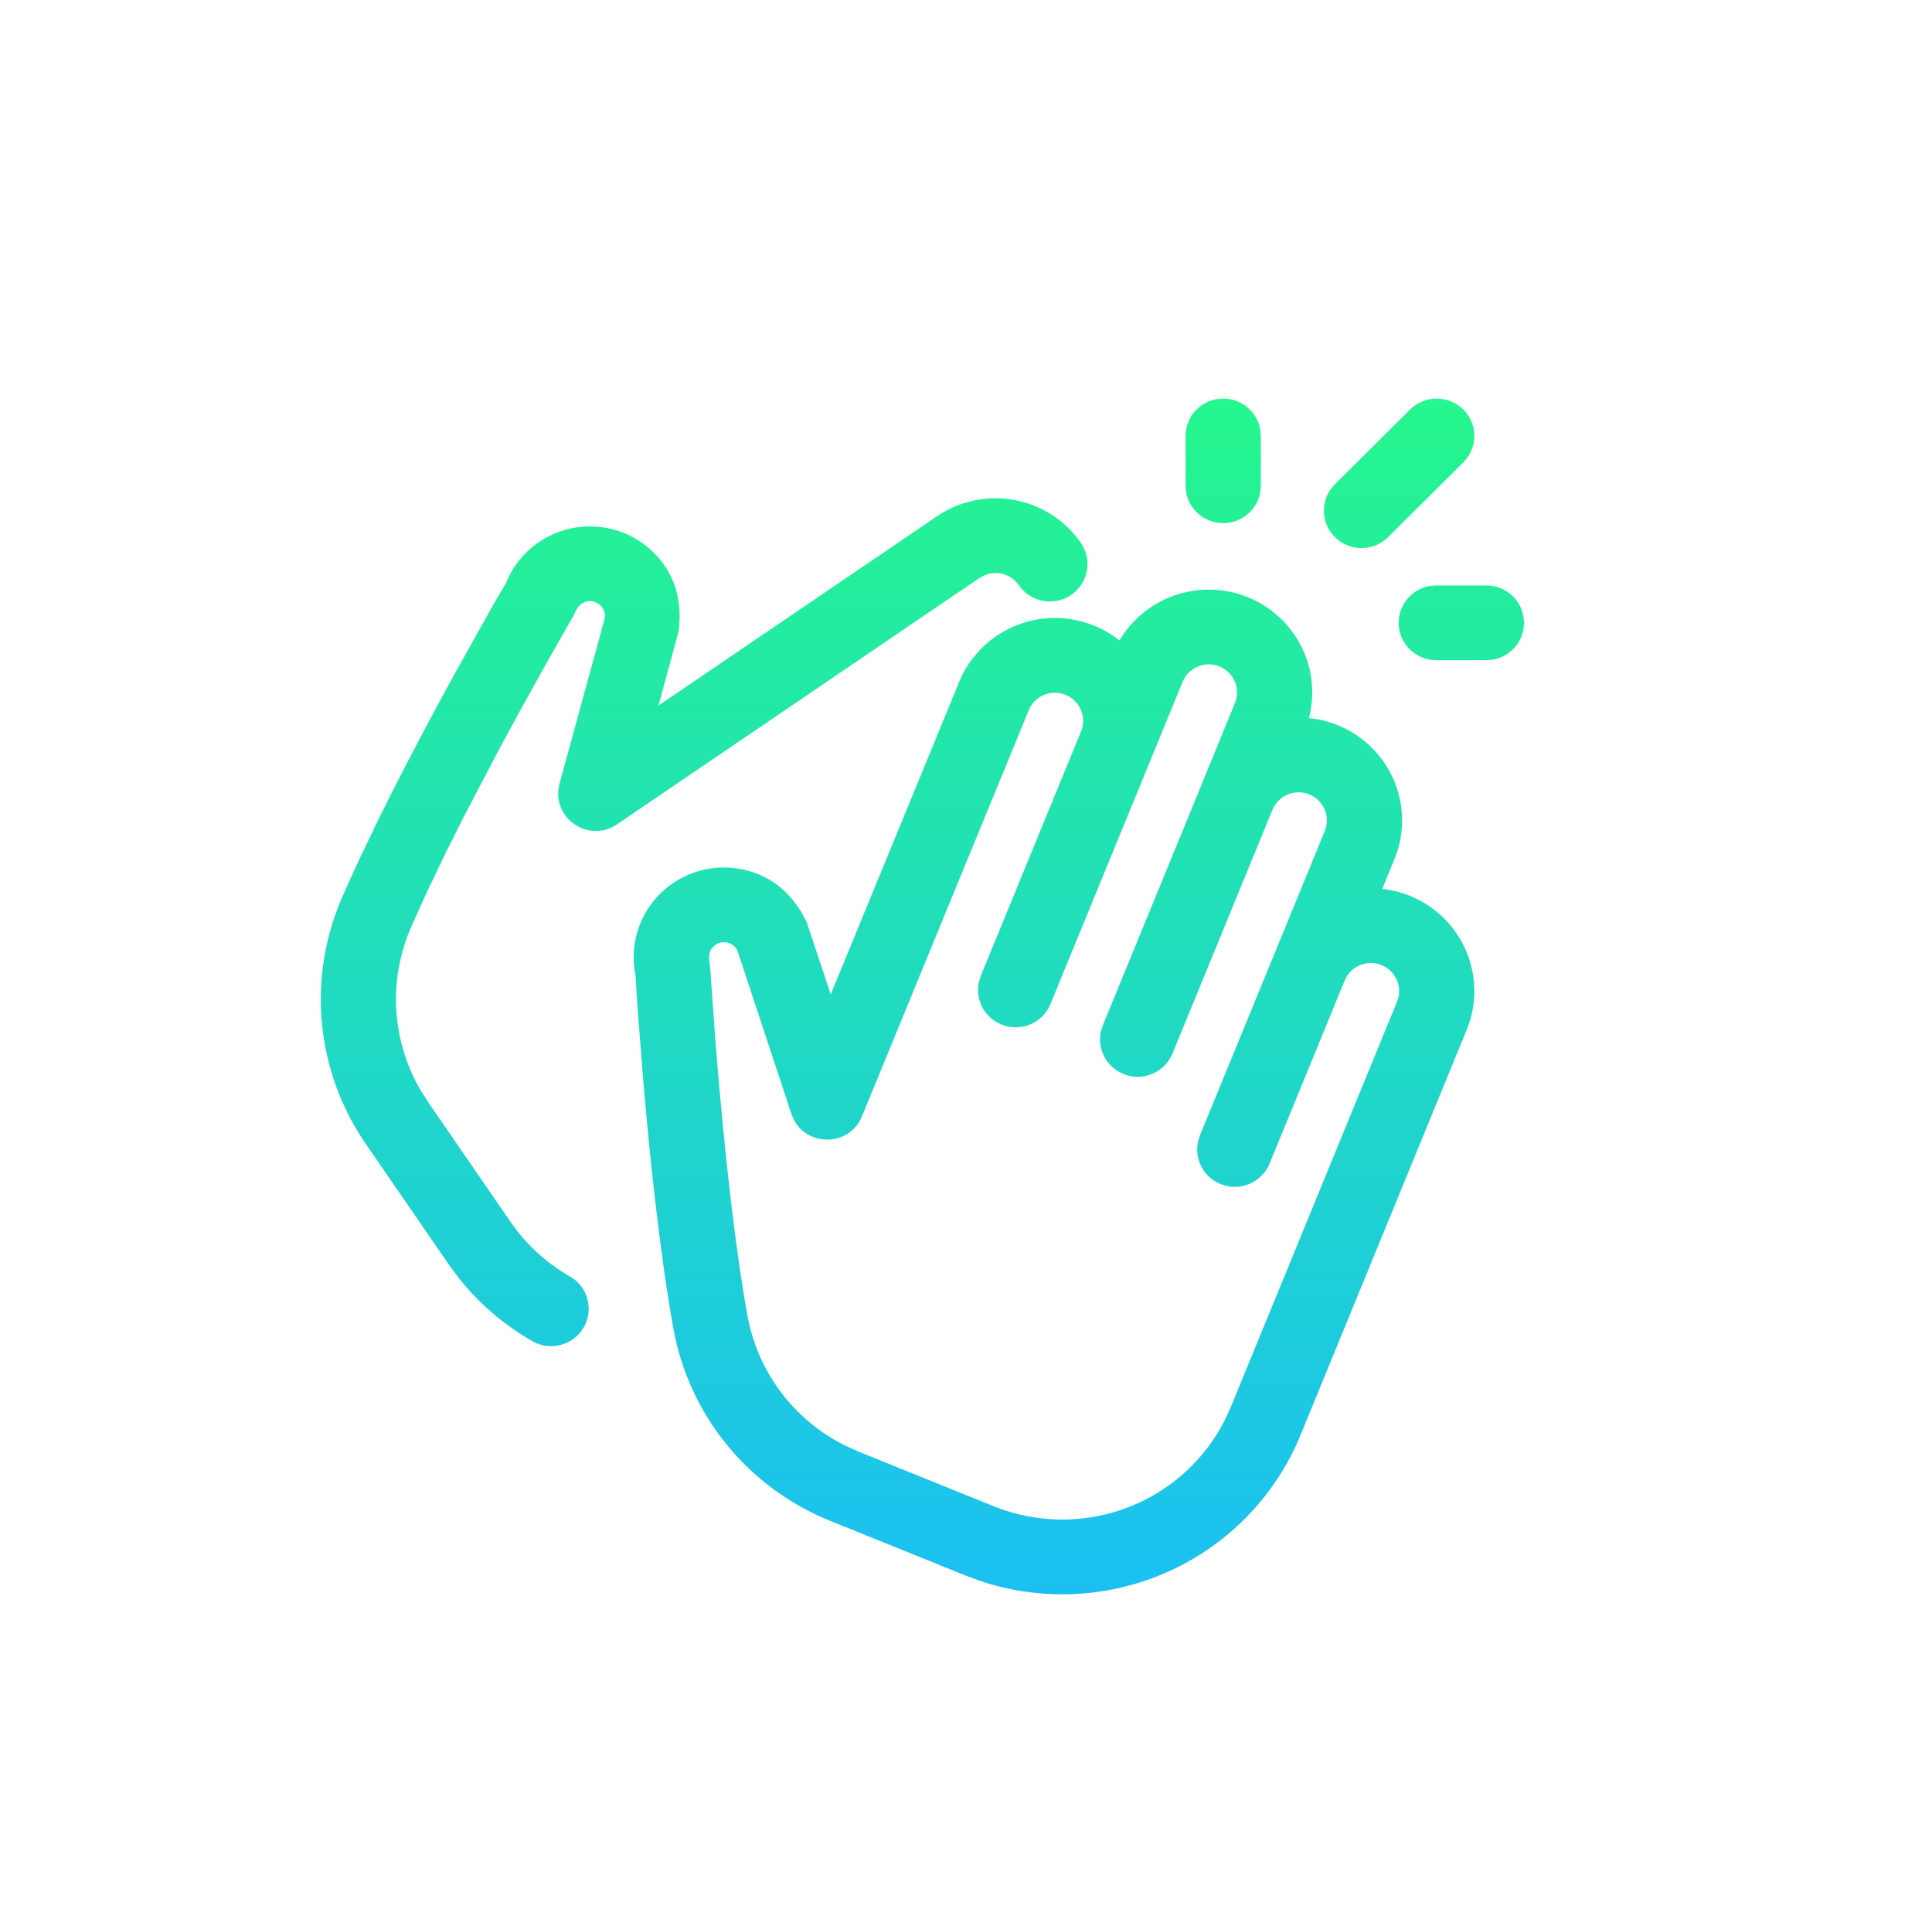<svg width="202" height="200" viewBox="0 0 202 200" fill="none" xmlns="http://www.w3.org/2000/svg">
<g id="NUA 2 / Element / Icon / Clap">
<g id="Icon">
<path d="M131.758 44.872C131.425 43.049 129.82 41.667 127.89 41.667C125.719 41.667 123.959 43.416 123.959 45.574V50.783L124.022 51.485C124.355 53.308 125.96 54.69 127.89 54.69C130.062 54.69 131.822 52.941 131.822 50.783V45.574L131.758 44.872Z" fill="url(#paint0_linear_794_3476)"/>
<path d="M101.854 52.317C103.244 52.025 104.679 52.009 106.076 52.269C107.473 52.529 108.805 53.06 109.995 53.831C111.186 54.603 112.211 55.6 113.014 56.765C114.24 58.546 113.782 60.977 111.99 62.196C110.397 63.279 108.287 63.039 106.977 61.722L106.525 61.178C106.306 60.859 106.026 60.587 105.701 60.376C105.375 60.165 105.011 60.02 104.63 59.949C104.248 59.878 103.856 59.883 103.476 59.962L102.923 60.136L102.413 60.415L64.515 86.174C61.691 88.094 58.042 85.768 58.378 82.583L58.499 81.935L63.249 64.569C63.287 64.191 63.186 63.812 62.965 63.503C62.743 63.193 62.416 62.974 62.044 62.886C61.672 62.798 61.281 62.847 60.943 63.025C60.605 63.202 60.343 63.495 59.938 64.409L57.449 68.768L56.76 69.995C55.167 72.838 53.575 75.74 52.03 78.626L48.706 84.968L46.601 89.156L44.618 93.288L42.941 97.014C41.681 99.943 41.183 103.14 41.495 106.31C41.754 108.952 42.568 111.505 43.877 113.803L44.721 115.15L53.374 127.721C54.981 130.065 57.102 132.017 59.577 133.428C61.46 134.502 62.111 136.89 61.03 138.761C59.949 140.633 57.547 141.279 55.664 140.205C52.658 138.491 50.021 136.215 47.898 133.512L46.88 132.126L38.229 119.558C35.677 115.842 34.109 111.547 33.669 107.07C33.229 102.592 33.932 98.077 35.714 93.936C36.247 92.702 36.834 91.399 37.471 90.031L39.531 85.737L40.668 83.454C41.34 82.119 42.042 80.748 42.771 79.347C44.282 76.442 45.865 73.489 47.47 70.561L51.779 62.859L52.686 61.328C52.757 61.215 52.817 61.123 52.865 61.053C53.684 58.93 55.25 57.175 57.273 56.114C59.296 55.053 61.638 54.758 63.863 55.284C66.088 55.81 68.046 57.121 69.372 58.974C70.508 60.561 71.114 62.454 71.047 64.778L70.957 65.976L68.844 73.76L97.971 53.967C98.851 53.368 99.813 52.903 100.826 52.585L101.854 52.317Z" fill="url(#paint1_linear_794_3476)"/>
<path fill-rule="evenodd" clip-rule="evenodd" d="M122.289 62.437C124.91 61.372 127.846 61.37 130.467 62.433C133.089 63.495 135.187 65.536 136.313 68.12C137.265 70.307 137.454 72.734 136.855 75.066C137.886 75.169 138.899 75.418 139.862 75.808C141.195 76.348 142.405 77.147 143.422 78.157C144.441 79.168 145.246 80.371 145.791 81.695C146.335 83.019 146.609 84.437 146.595 85.867C146.585 86.94 146.413 88.003 146.1 88.991L145.741 89.951L144.523 92.919C145.514 93.029 146.487 93.274 147.415 93.65C148.748 94.19 149.959 94.989 150.975 95.998C151.994 97.009 152.799 98.212 153.344 99.537C153.888 100.86 154.162 102.278 154.149 103.713C154.137 104.785 153.965 105.848 153.653 106.834L153.294 107.792L135.964 150.045C133.269 156.605 128.063 161.833 121.491 164.578C115.466 167.096 108.745 167.339 102.585 165.302L100.92 164.69L86.729 158.957C82.537 157.255 78.846 154.53 75.995 151.034C73.144 147.538 71.227 143.384 70.42 138.954C69.755 135.293 69.139 130.964 68.57 126.098C68.097 122.059 67.674 117.81 67.301 113.509L66.656 105.374L66.454 102.194C66.455 102.085 66.464 102.057 66.487 102.137C65.98 99.913 66.306 97.581 67.404 95.578C68.502 93.576 70.296 92.039 72.452 91.255C74.607 90.472 76.976 90.496 79.115 91.323C80.948 92.031 82.505 93.288 83.731 95.266L84.316 96.316L86.858 103.953L100.15 71.616C100.528 70.603 101.057 69.654 101.717 68.801L102.42 67.981C103.414 66.932 104.609 66.093 105.936 65.513C107.261 64.933 108.69 64.624 110.145 64.601C111.593 64.583 113.03 64.852 114.372 65.395C115.337 65.785 116.238 66.311 117.048 66.954C118.242 64.928 120.079 63.334 122.289 62.437ZM113.08 76.336C113.187 76.037 113.245 75.723 113.25 75.405C113.257 75.01 113.184 74.619 113.036 74.255C112.888 73.89 112.668 73.558 112.387 73.279C112.108 73 111.775 72.781 111.409 72.632C111.041 72.484 110.647 72.41 110.256 72.415C109.858 72.421 109.466 72.506 109.103 72.665C108.741 72.823 108.414 73.052 108.142 73.339C107.961 73.53 107.807 73.744 107.67 74.009L107.476 74.45L90.121 116.702C88.839 119.822 84.572 119.904 83.049 117.142L82.749 116.454L77.094 99.344C76.918 99.006 76.623 98.743 76.266 98.605C75.908 98.467 75.512 98.463 75.152 98.594C74.792 98.725 74.492 98.982 74.308 99.316C74.125 99.651 74.071 100.041 74.245 101.044L74.782 108.586C75.229 114.253 75.762 119.918 76.38 125.195C76.931 129.912 77.525 134.087 78.157 137.564C78.728 140.699 80.086 143.64 82.104 146.115C83.785 148.178 85.881 149.861 88.246 151.06L89.696 151.721L103.885 157.453C108.556 159.346 113.793 159.318 118.444 157.375C122.629 155.627 126.031 152.456 128.06 148.457L128.684 147.094L146.045 104.769C146.2 104.411 146.283 104.024 146.287 103.636C146.29 103.245 146.215 102.856 146.066 102.494C145.917 102.131 145.697 101.803 145.419 101.526C145.141 101.251 144.81 101.033 144.446 100.885C144.082 100.737 143.692 100.663 143.298 100.668C142.905 100.672 142.517 100.754 142.156 100.909C141.795 101.064 141.469 101.289 141.197 101.572C141.015 101.76 140.86 101.971 140.726 102.22L140.541 102.625L132.742 121.638C131.922 123.636 129.628 124.596 127.617 123.781C125.83 123.057 124.869 121.175 125.253 119.363L125.461 118.688L133.231 99.749C133.278 99.626 133.328 99.505 133.379 99.385L138.491 86.928C138.647 86.569 138.729 86.183 138.733 85.793C138.737 85.401 138.662 85.013 138.513 84.652C138.365 84.291 138.145 83.963 137.865 83.685C137.587 83.409 137.257 83.191 136.893 83.044C136.529 82.896 136.139 82.822 135.745 82.826C135.352 82.831 134.964 82.912 134.602 83.068C134.242 83.223 133.916 83.448 133.643 83.731C133.461 83.919 133.306 84.129 133.173 84.379L132.988 84.784L122.589 110.131C121.769 112.129 119.475 113.089 117.464 112.274C115.677 111.55 114.716 109.668 115.1 107.855L115.308 107.181L125.678 81.907L125.694 81.866L125.706 81.825L129.142 73.443C129.42 72.725 129.404 71.927 129.097 71.223C128.789 70.516 128.216 69.958 127.499 69.668C126.783 69.378 125.981 69.378 125.265 69.669C124.727 69.887 124.271 70.256 123.96 70.694L123.699 71.152L109.83 104.963C109.011 106.962 106.717 107.921 104.706 107.107C102.919 106.383 101.957 104.501 102.341 102.688L102.549 102.014L112.943 76.675L112.949 76.656L113.08 76.336Z" fill="url(#paint2_linear_794_3476)"/>
<path d="M147.435 42.811C148.97 41.286 151.459 41.286 152.994 42.811C154.359 44.167 154.511 46.273 153.449 47.795L152.994 48.336L145.132 56.15C143.597 57.676 141.107 57.676 139.572 56.15C138.207 54.794 138.056 52.689 139.117 51.166L139.572 50.625L147.435 42.811Z" fill="url(#paint3_linear_794_3476)"/>
<path d="M159.34 65.108C159.34 62.95 157.58 61.201 155.409 61.201H150.167L149.461 61.264C147.627 61.595 146.236 63.19 146.236 65.108C146.236 67.266 147.996 69.015 150.167 69.015H155.409L156.116 68.952C157.95 68.621 159.34 67.026 159.34 65.108Z" fill="url(#paint4_linear_794_3476)"/>
</g>
</g>
<defs>
<linearGradient id="paint0_linear_794_3476" x1="96.441" y1="41.667" x2="96.441" y2="166.667" gradientUnits="userSpaceOnUse">
<stop stop-color="#25F68D"/>
<stop offset="1" stop-color="#1BC0F2"/>
</linearGradient>
<linearGradient id="paint1_linear_794_3476" x1="96.441" y1="41.667" x2="96.441" y2="166.667" gradientUnits="userSpaceOnUse">
<stop stop-color="#25F68D"/>
<stop offset="1" stop-color="#1BC0F2"/>
</linearGradient>
<linearGradient id="paint2_linear_794_3476" x1="96.441" y1="41.667" x2="96.441" y2="166.667" gradientUnits="userSpaceOnUse">
<stop stop-color="#25F68D"/>
<stop offset="1" stop-color="#1BC0F2"/>
</linearGradient>
<linearGradient id="paint3_linear_794_3476" x1="96.441" y1="41.667" x2="96.441" y2="166.667" gradientUnits="userSpaceOnUse">
<stop stop-color="#25F68D"/>
<stop offset="1" stop-color="#1BC0F2"/>
</linearGradient>
<linearGradient id="paint4_linear_794_3476" x1="96.441" y1="41.667" x2="96.441" y2="166.667" gradientUnits="userSpaceOnUse">
<stop stop-color="#25F68D"/>
<stop offset="1" stop-color="#1BC0F2"/>
</linearGradient>
</defs>
</svg>
